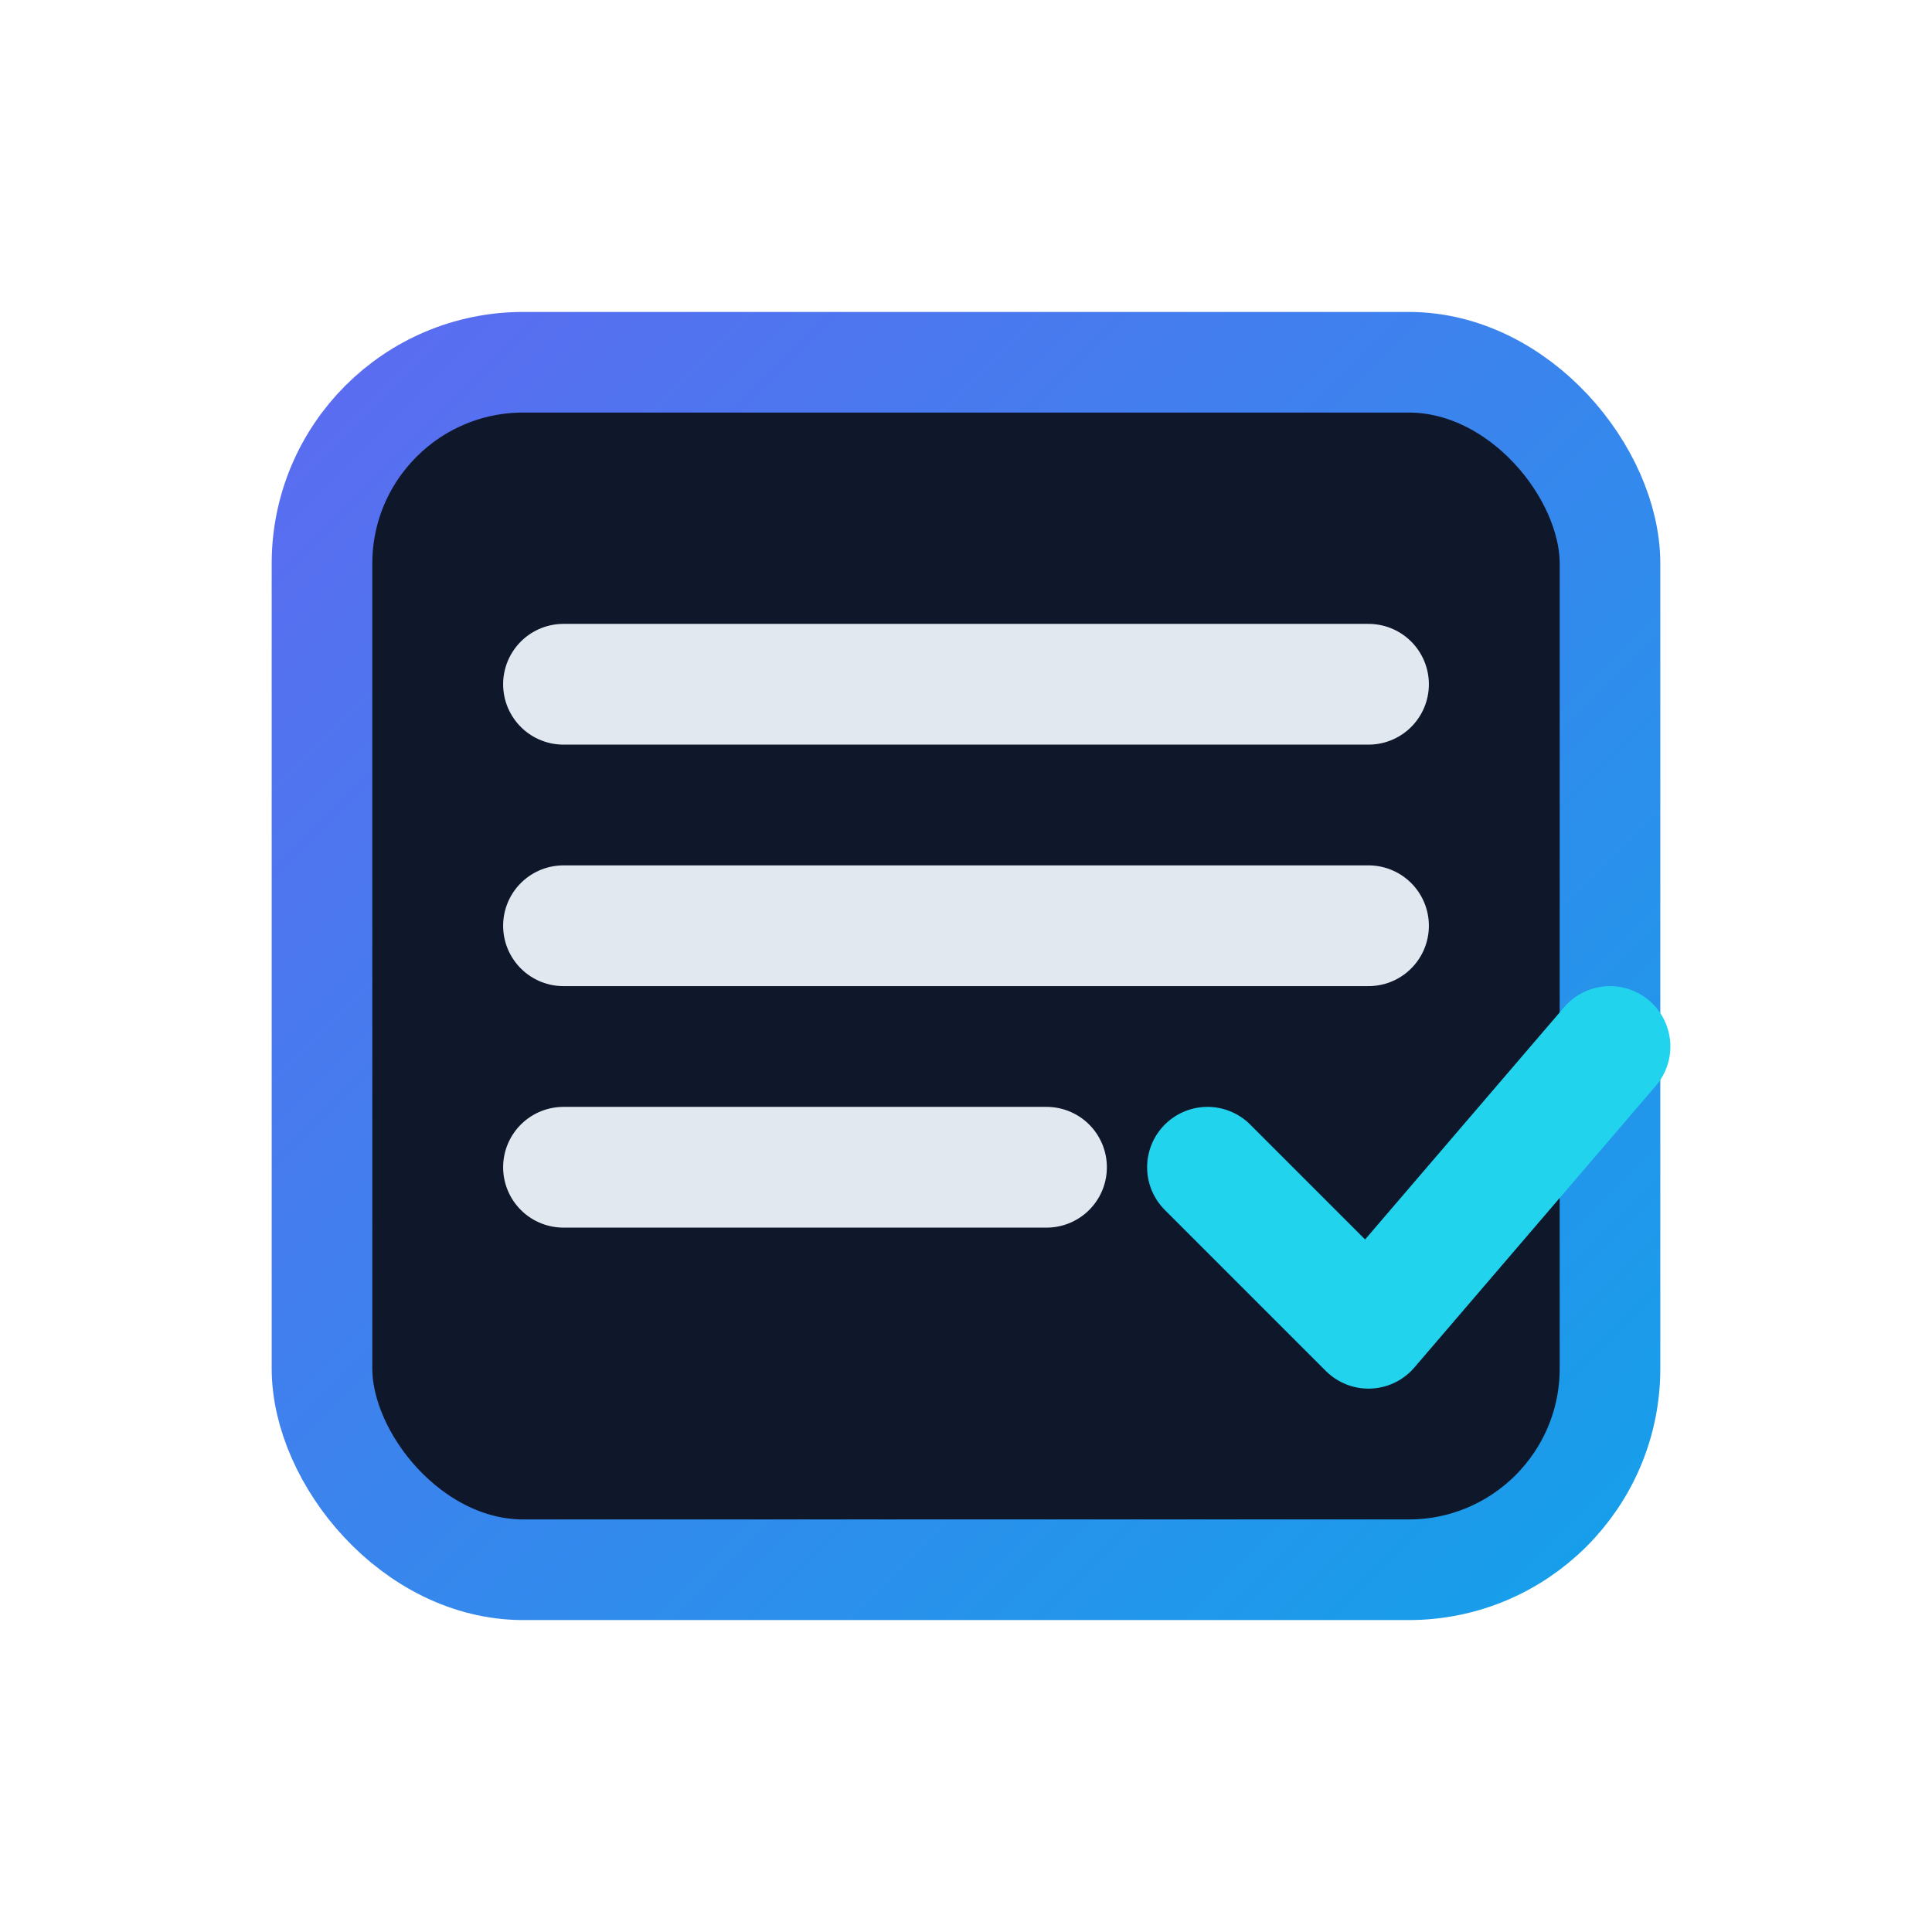 <svg xmlns="http://www.w3.org/2000/svg" width="96" height="96" viewBox="0 0 96 96" fill="none">
  <defs>
    <linearGradient id="gbl" x1="10" y1="10" x2="86" y2="86" gradientUnits="userSpaceOnUse">
      <stop stop-color="#6366F1"/>
      <stop offset="1" stop-color="#0EA5E9"/>
    </linearGradient>
  </defs>
  <rect x="16" y="18" width="64" height="60" rx="10" fill="#0F172A" stroke="url(#gbl)" stroke-width="5"/>
  <path d="M28 34h40M28 46h40M28 58h24" stroke="#E2E8F0" stroke-width="6" stroke-linecap="round"/>
  <path d="M60 58 68 66 80 52" stroke="#22D3EE" stroke-width="6" stroke-linecap="round" stroke-linejoin="round"/>
</svg>
